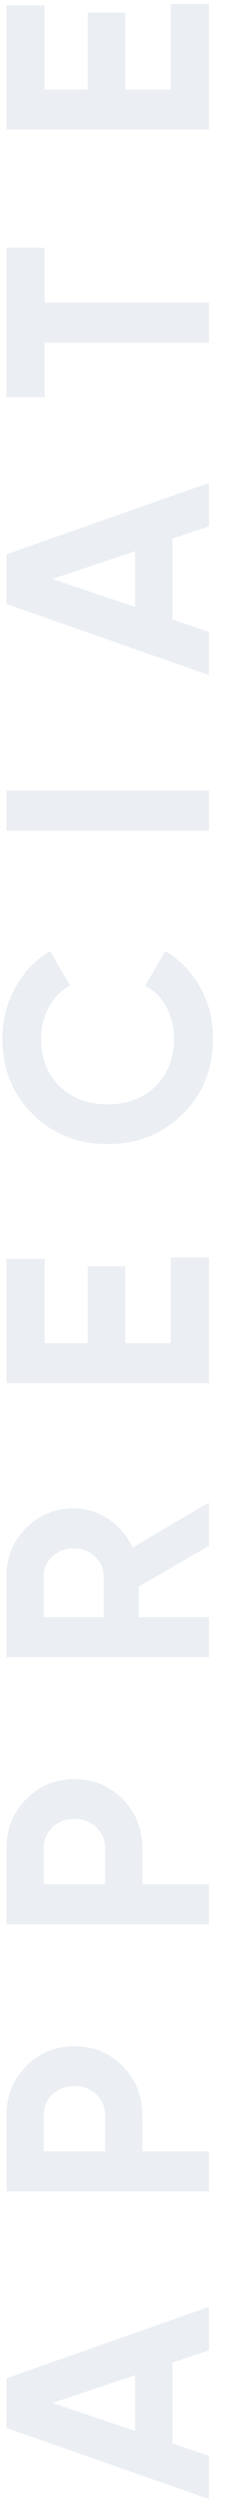 <svg width="14" height="155" viewBox="0 0 14 155" fill="none" xmlns="http://www.w3.org/2000/svg">
<path opacity="0.6" d="M13 145.73L10.732 146.486V151.508L13 152.264V154.946L0.4 150.536V147.458L13 143.03V145.73ZM8.41 150.716V147.26L3.262 148.988L8.41 150.716ZM0.4 131.169C0.4 129.957 0.808 128.937 1.624 128.109C2.44 127.281 3.442 126.867 4.63 126.867C5.818 126.867 6.82 127.281 7.636 128.109C8.452 128.937 8.86 129.957 8.86 131.169V133.383H13V135.867H0.4V131.169ZM6.538 131.169C6.538 130.641 6.358 130.203 5.998 129.855C5.626 129.507 5.17 129.333 4.63 129.333C4.078 129.333 3.622 129.507 3.262 129.855C2.902 130.203 2.722 130.641 2.722 131.169V133.383H6.538V131.169ZM0.4 114.611C0.4 113.399 0.808 112.379 1.624 111.551C2.44 110.723 3.442 110.309 4.63 110.309C5.818 110.309 6.82 110.723 7.636 111.551C8.452 112.379 8.86 113.399 8.86 114.611V116.825H13V119.309H0.4V114.611ZM6.538 114.611C6.538 114.083 6.358 113.645 5.998 113.297C5.626 112.949 5.17 112.775 4.63 112.775C4.078 112.775 3.622 112.949 3.262 113.297C2.902 113.645 2.722 114.083 2.722 114.611V116.825H6.538V114.611ZM13 95.84L8.626 98.378V100.268H13V102.752H0.4V97.712C0.4 96.548 0.808 95.558 1.624 94.742C2.44 93.926 3.424 93.518 4.576 93.518C5.356 93.518 6.082 93.74 6.754 94.184C7.414 94.628 7.912 95.216 8.248 95.948L13 93.158V95.84ZM2.722 100.268H6.448V97.712C6.448 97.244 6.268 96.842 5.908 96.506C5.536 96.17 5.092 96.002 4.576 96.002C4.06 96.002 3.622 96.17 3.262 96.506C2.902 96.842 2.722 97.244 2.722 97.712V100.268ZM10.624 83.272V77.962H13V85.755H0.4V78.052H2.776V83.272H5.458V78.501H7.798V83.272H10.624ZM13.252 64.382C13.252 66.278 12.622 67.844 11.362 69.081C10.102 70.317 8.548 70.934 6.7 70.934C4.84 70.934 3.286 70.317 2.038 69.081C0.778 67.844 0.148 66.278 0.148 64.382C0.148 63.242 0.418 62.193 0.958 61.233C1.486 60.261 2.206 59.505 3.118 58.965L4.36 61.106C3.796 61.419 3.358 61.862 3.046 62.438C2.722 63.014 2.56 63.663 2.56 64.382C2.56 65.606 2.944 66.597 3.712 67.353C4.48 68.097 5.476 68.469 6.7 68.469C7.912 68.469 8.902 68.097 9.67 67.353C10.438 66.597 10.822 65.606 10.822 64.382C10.822 63.663 10.666 63.014 10.354 62.438C10.03 61.85 9.592 61.407 9.04 61.106L10.282 58.965C11.194 59.505 11.92 60.255 12.46 61.215C12.988 62.175 13.252 63.23 13.252 64.382ZM0.4 51.499V49.015H13V51.499H0.4ZM13 32.642L10.732 33.398V38.42L13 39.176V41.858L0.4 37.448V34.37L13 29.942V32.642ZM8.41 37.628V34.172L3.262 35.9L8.41 37.628ZM0.4 15.359H2.776V18.761H13V21.245H2.776V24.629H0.4V15.359ZM10.624 5.548V0.238H13V8.032H0.4V0.328H2.776V5.548H5.458V0.778H7.798V5.548H10.624Z" fill="#DEE4EB"/>
</svg>
